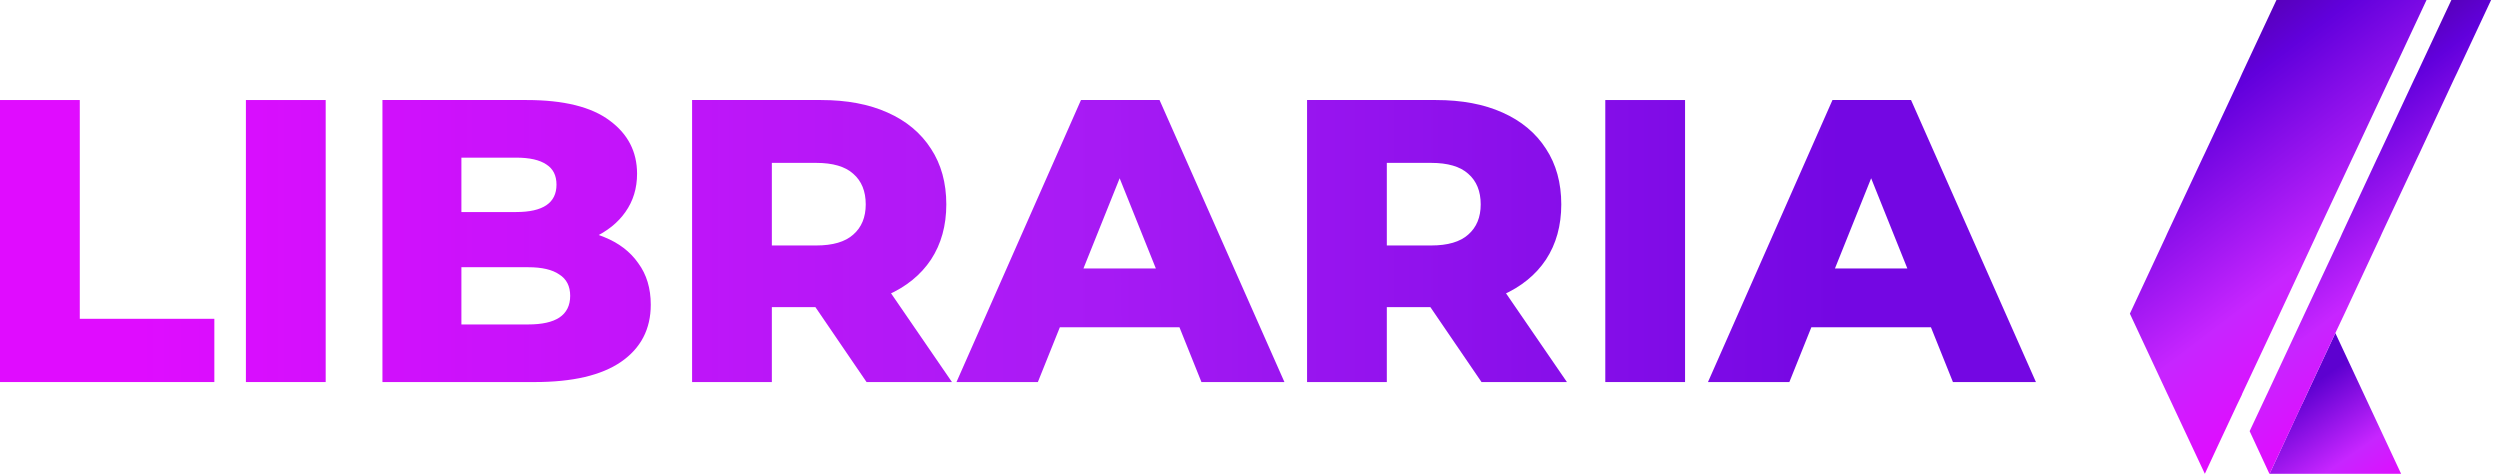 <svg width="248" height="47" viewBox="0 0 248 47" fill="none" xmlns="http://www.w3.org/2000/svg">
<path d="M0 37.9V9.923H7.914V31.625H21.263V37.9H0Z" fill="url(#paint0_linear_5626_4019)"/>
<path d="M24.394 37.9V9.923H32.308V37.9H24.394Z" fill="url(#paint1_linear_5626_4019)"/>
<path d="M37.938 37.9V9.923H52.246C55.923 9.923 58.667 10.602 60.479 11.961C62.291 13.293 63.197 15.052 63.197 17.237C63.197 18.676 62.811 19.941 62.038 21.034C61.292 22.1 60.226 22.952 58.841 23.592C57.482 24.204 55.856 24.511 53.965 24.511L54.764 22.593C56.736 22.593 58.454 22.899 59.92 23.512C61.385 24.098 62.518 24.964 63.317 26.11C64.143 27.229 64.556 28.601 64.556 30.226C64.556 32.651 63.57 34.543 61.598 35.902C59.653 37.234 56.802 37.9 53.045 37.9H37.938ZM45.771 32.185H52.406C53.765 32.185 54.791 31.958 55.483 31.505C56.203 31.026 56.562 30.306 56.562 29.347C56.562 28.388 56.203 27.682 55.483 27.229C54.791 26.749 53.765 26.509 52.406 26.509H45.212V21.034H51.207C52.539 21.034 53.538 20.807 54.205 20.354C54.871 19.901 55.204 19.222 55.204 18.316C55.204 17.41 54.871 16.744 54.205 16.318C53.538 15.865 52.539 15.638 51.207 15.638H45.771V32.185Z" fill="url(#paint2_linear_5626_4019)"/>
<path d="M68.655 37.9V9.923H81.444C84.002 9.923 86.201 10.336 88.039 11.162C89.904 11.988 91.343 13.187 92.356 14.759C93.368 16.304 93.874 18.143 93.874 20.274C93.874 22.379 93.368 24.204 92.356 25.75C91.343 27.269 89.904 28.441 88.039 29.267C86.201 30.066 84.002 30.466 81.444 30.466H73.051L76.568 27.149V37.9H68.655ZM85.961 37.9L79.006 27.708H87.439L94.434 37.9H85.961ZM76.568 27.988L73.051 24.351H80.965C82.617 24.351 83.842 23.991 84.642 23.272C85.468 22.552 85.881 21.553 85.881 20.274C85.881 18.969 85.468 17.956 84.642 17.237C83.842 16.517 82.617 16.158 80.965 16.158H73.051L76.568 12.521V27.988Z" fill="url(#paint3_linear_5626_4019)"/>
<path d="M94.883 37.9L107.233 9.923H115.026L127.416 37.9H119.183L109.511 13.8H112.628L102.956 37.9H94.883ZM101.637 32.464L103.676 26.629H117.344L119.383 32.464H101.637Z" fill="url(#paint4_linear_5626_4019)"/>
<path d="M129.66 37.9V9.923H142.449C145.007 9.923 147.205 10.336 149.044 11.162C150.909 11.988 152.348 13.187 153.36 14.759C154.373 16.304 154.879 18.143 154.879 20.274C154.879 22.379 154.373 24.204 153.36 25.75C152.348 27.269 150.909 28.441 149.044 29.267C147.205 30.066 145.007 30.466 142.449 30.466H134.056L137.573 27.149V37.9H129.66ZM146.966 37.9L140.011 27.708H148.444L155.439 37.9H146.966ZM137.573 27.988L134.056 24.351H141.97C143.622 24.351 144.847 23.991 145.647 23.272C146.473 22.552 146.886 21.553 146.886 20.274C146.886 18.969 146.473 17.956 145.647 17.237C144.847 16.517 143.622 16.158 141.97 16.158H134.056L137.573 12.521V27.988Z" fill="url(#paint5_linear_5626_4019)"/>
<path d="M159.245 37.9V9.923H167.158V37.9H159.245Z" fill="url(#paint6_linear_5626_4019)"/>
<path d="M169.431 37.9L181.781 9.923H189.575L201.965 37.9H193.731L184.059 13.8H187.177L177.505 37.9H169.431ZM176.186 32.464L178.224 26.629H191.893L193.931 32.464H176.186Z" fill="url(#paint7_linear_5626_4019)"/>
<path d="M225.145 47H238.189L231.667 33.041L228.406 40.02L228.347 40.114L225.145 47Z" fill="url(#paint8_linear_5626_4019)"/>
<path d="M247.117 0L243.72 7.261L243.449 7.825L240.013 15.204L239.799 15.651L236.286 23.148L236.131 23.5L232.578 31.114L231.666 33.041L225.144 47H225.125L223.164 42.77L224.853 39.175L224.911 39.057L228.521 31.326L228.619 31.114L232.19 23.5L232.345 23.148L235.839 15.651L236.053 15.204L239.508 7.825L239.78 7.261L243.177 0H247.117Z" fill="url(#paint9_linear_5626_4019)"/>
<path d="M240.712 0L237.315 7.261L237.044 7.825L233.588 15.204L233.375 15.651L229.861 23.148L229.706 23.5L226.154 31.114L226.057 31.326L222.427 39.057L222.388 39.175L221.922 40.138L219.942 44.368L218.72 47L215.051 39.175L214.993 39.057L211.382 31.326L211.285 31.114L214.837 23.5L214.993 23.148L218.506 15.651L218.72 15.204L222.175 7.825L222.427 7.261L225.824 0H240.712Z" fill="url(#paint10_linear_5626_4019)"/>
<defs>
<linearGradient id="paint0_linear_5626_4019" x1="12.049" y1="23.713" x2="182.798" y2="23.713" gradientUnits="userSpaceOnUse">
<stop stop-color="#E00CFF"/>
<stop offset="0.547" stop-color="#A91BF5"/>
<stop offset="1" stop-color="#7407E3"/>
</linearGradient>
<linearGradient id="paint1_linear_5626_4019" x1="12.049" y1="23.713" x2="182.798" y2="23.713" gradientUnits="userSpaceOnUse">
<stop stop-color="#E00CFF"/>
<stop offset="0.547" stop-color="#A91BF5"/>
<stop offset="1" stop-color="#7407E3"/>
</linearGradient>
<linearGradient id="paint2_linear_5626_4019" x1="12.049" y1="23.713" x2="182.798" y2="23.713" gradientUnits="userSpaceOnUse">
<stop stop-color="#E00CFF"/>
<stop offset="0.547" stop-color="#A91BF5"/>
<stop offset="1" stop-color="#7407E3"/>
</linearGradient>
<linearGradient id="paint3_linear_5626_4019" x1="12.049" y1="23.713" x2="182.798" y2="23.713" gradientUnits="userSpaceOnUse">
<stop stop-color="#E00CFF"/>
<stop offset="0.547" stop-color="#A91BF5"/>
<stop offset="1" stop-color="#7407E3"/>
</linearGradient>
<linearGradient id="paint4_linear_5626_4019" x1="12.049" y1="23.713" x2="182.798" y2="23.713" gradientUnits="userSpaceOnUse">
<stop stop-color="#E00CFF"/>
<stop offset="0.547" stop-color="#A91BF5"/>
<stop offset="1" stop-color="#7407E3"/>
</linearGradient>
<linearGradient id="paint5_linear_5626_4019" x1="12.049" y1="23.713" x2="182.798" y2="23.713" gradientUnits="userSpaceOnUse">
<stop stop-color="#E00CFF"/>
<stop offset="0.547" stop-color="#A91BF5"/>
<stop offset="1" stop-color="#7407E3"/>
</linearGradient>
<linearGradient id="paint6_linear_5626_4019" x1="12.049" y1="23.713" x2="182.798" y2="23.713" gradientUnits="userSpaceOnUse">
<stop stop-color="#E00CFF"/>
<stop offset="0.547" stop-color="#A91BF5"/>
<stop offset="1" stop-color="#7407E3"/>
</linearGradient>
<linearGradient id="paint7_linear_5626_4019" x1="12.049" y1="23.713" x2="182.798" y2="23.713" gradientUnits="userSpaceOnUse">
<stop stop-color="#E00CFF"/>
<stop offset="0.547" stop-color="#A91BF5"/>
<stop offset="1" stop-color="#7407E3"/>
</linearGradient>
<linearGradient id="paint8_linear_5626_4019" x1="227.98" y1="39.138" x2="236.571" y2="51.382" gradientUnits="userSpaceOnUse">
<stop stop-color="#5D01D0"/>
<stop offset="0.532" stop-color="#C725FF"/>
<stop offset="1" stop-color="#EC00FF"/>
</linearGradient>
<linearGradient id="paint9_linear_5626_4019" x1="225.939" y1="3.891" x2="248.544" y2="33.572" gradientUnits="userSpaceOnUse">
<stop stop-color="#430078"/>
<stop offset="0.293" stop-color="#6100DC"/>
<stop offset="0.677" stop-color="#C725FF"/>
<stop offset="1" stop-color="#EC00FF"/>
</linearGradient>
<linearGradient id="paint10_linear_5626_4019" x1="215.563" y1="-3.722" x2="243.821" y2="33.381" gradientUnits="userSpaceOnUse">
<stop stop-color="#430078"/>
<stop offset="0.293" stop-color="#6100DC"/>
<stop offset="0.677" stop-color="#C725FF"/>
<stop offset="1" stop-color="#EC00FF"/>
</linearGradient>
</defs>
</svg>
